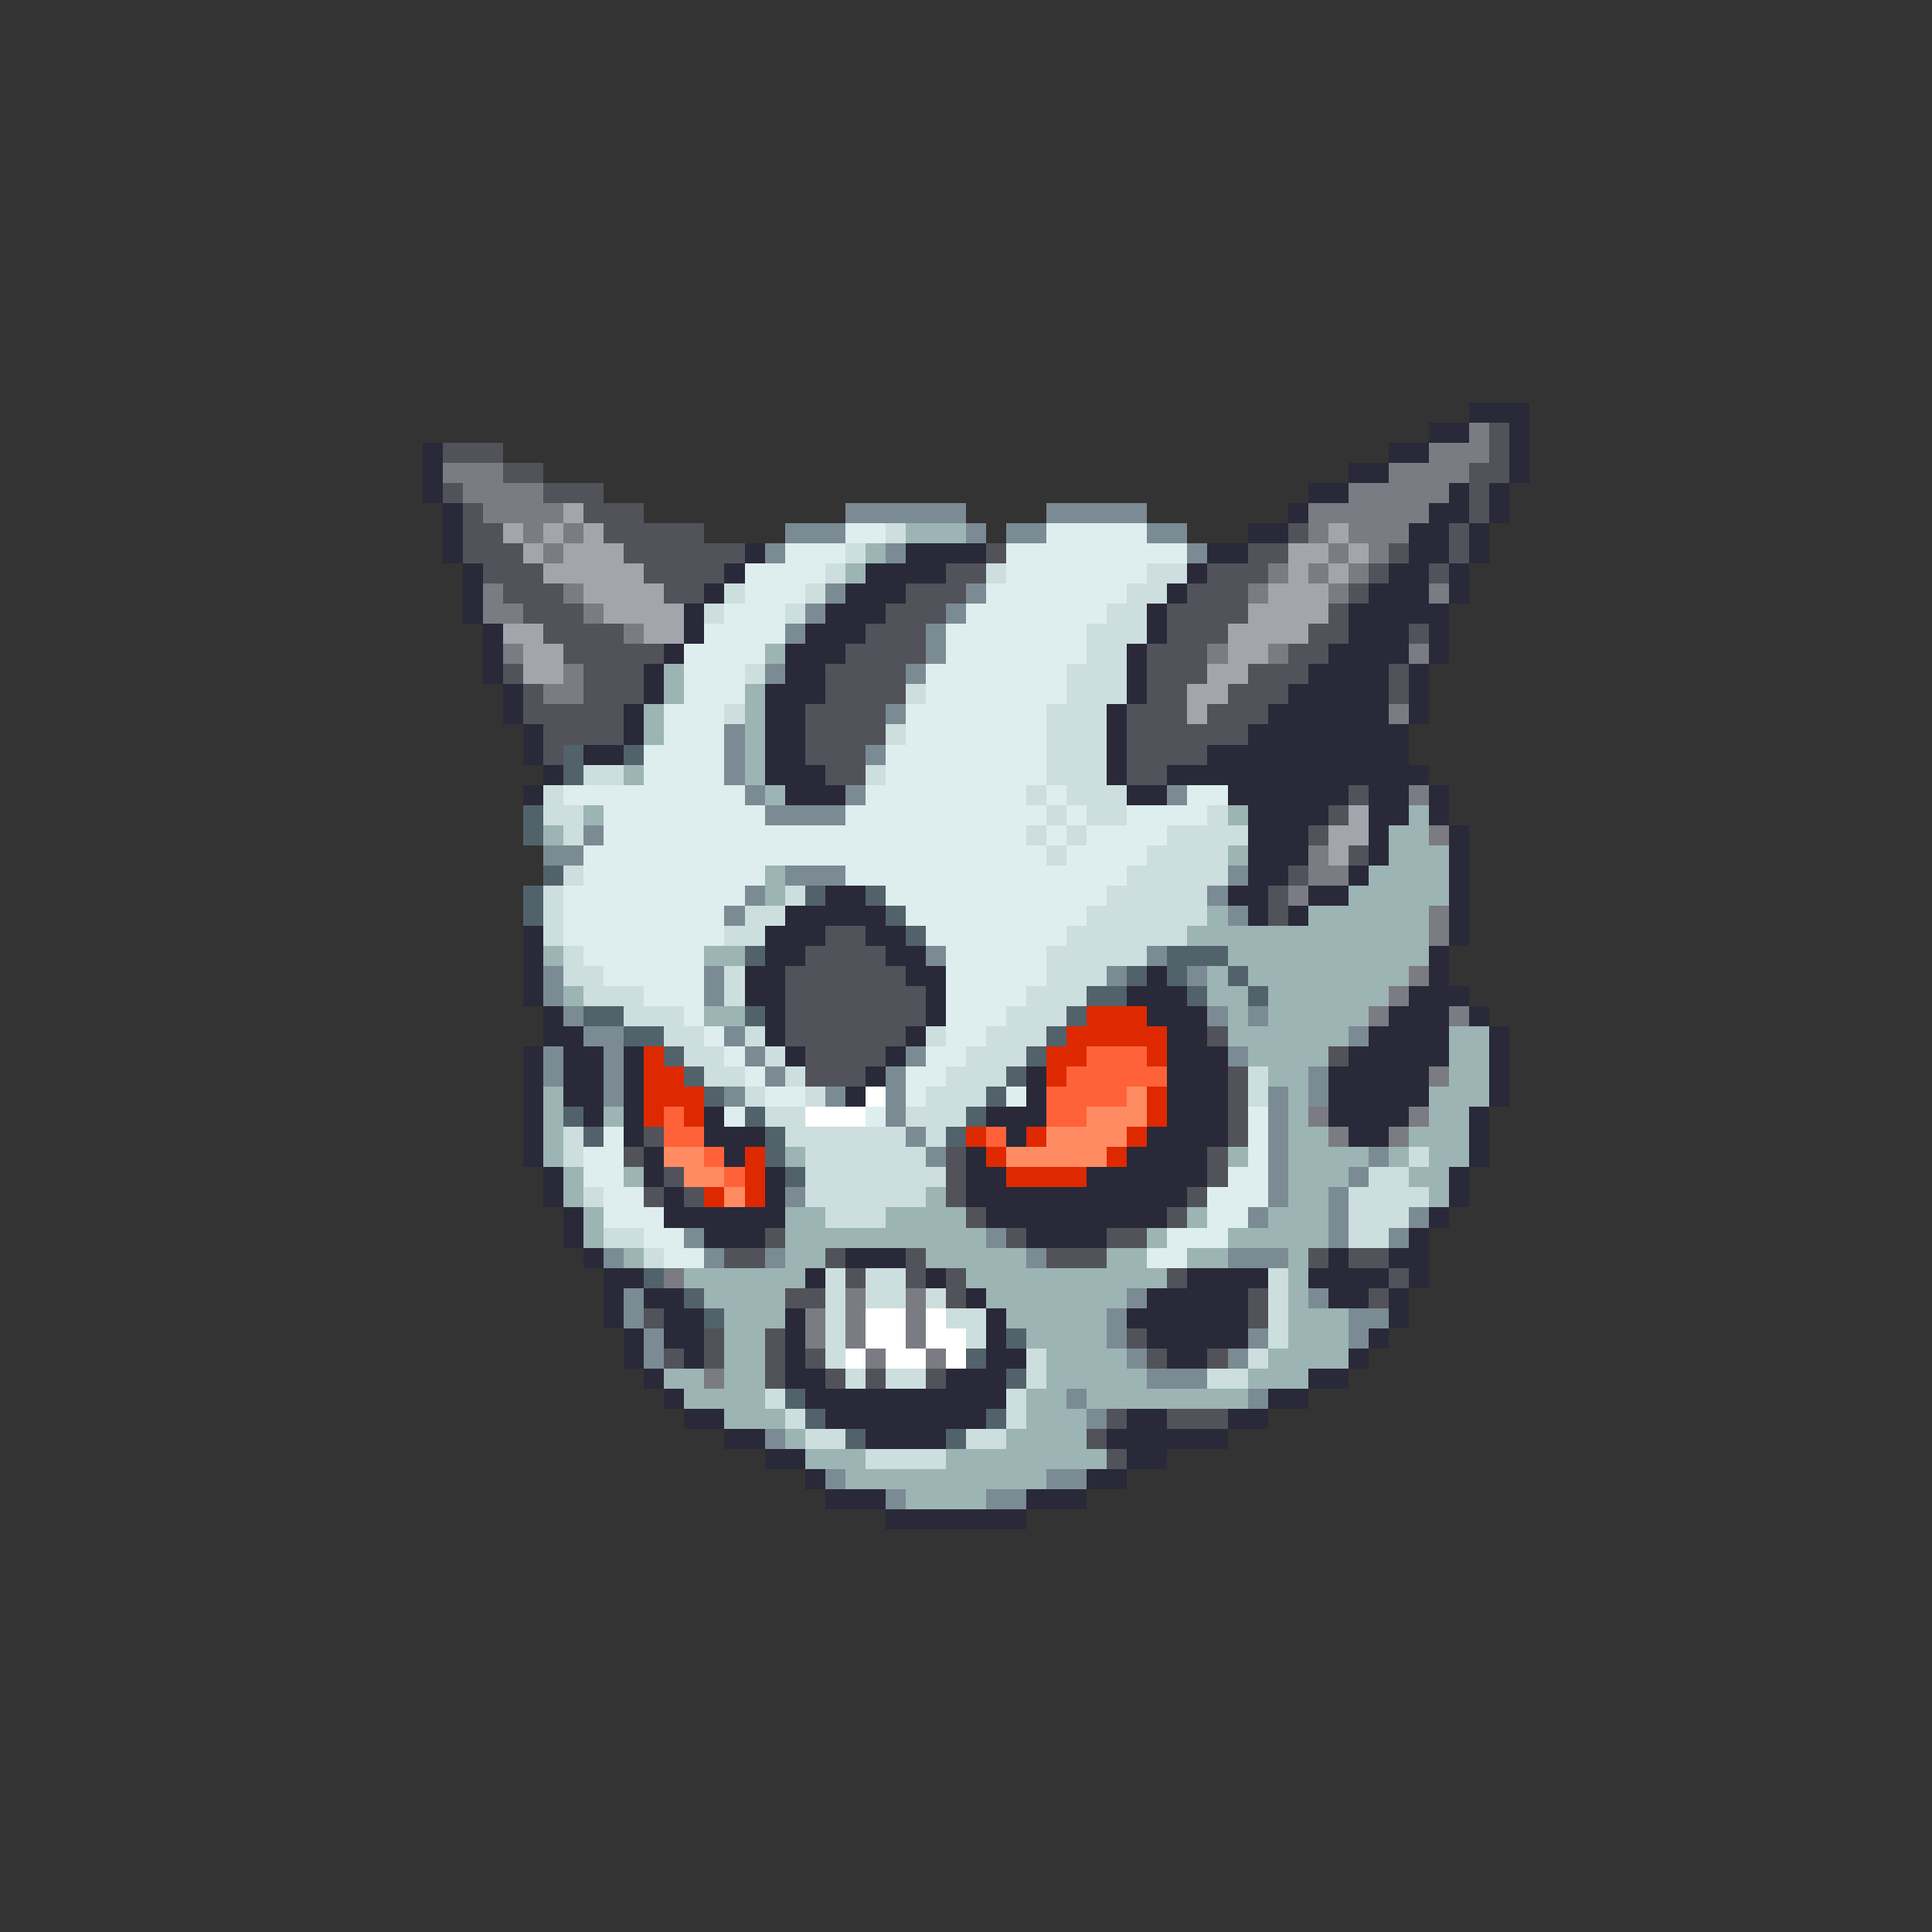 <svg xmlns="http://www.w3.org/2000/svg" viewBox="0 -0.5 96 96" shape-rendering="crispEdges">
<rect x="0" y="-0.5" width="96" height="96" fill="#333333" stroke="none"/>
<path stroke="#292939" d="M73 20h3M71 21h2M75 21h1M21 22h1M69 22h2M75 22h1M21 23h1M67 23h2M75 23h1M21 24h1M65 24h2M72 24h1M74 24h1M22 25h1M64 25h1M71 25h2M74 25h1M22 26h1M62 26h2M70 26h2M73 26h1M22 27h1M37 27h1M45 27h4M60 27h2M70 27h2M73 27h1M23 28h1M36 28h1M43 28h4M59 28h1M69 28h2M72 28h1M23 29h1M35 29h1M42 29h3M58 29h1M68 29h3M72 29h1M23 30h1M34 30h1M41 30h3M57 30h1M67 30h5M24 31h1M34 31h1M40 31h3M57 31h1M67 31h3M71 31h1M24 32h1M33 32h1M39 32h3M56 32h1M66 32h4M71 32h1M24 33h1M32 33h1M39 33h2M56 33h1M65 33h4M70 33h1M25 34h1M32 34h1M38 34h3M56 34h1M64 34h5M70 34h1M25 35h1M31 35h1M38 35h2M55 35h1M63 35h6M70 35h1M26 36h1M31 36h1M38 36h2M55 36h1M62 36h8M26 37h1M29 37h2M38 37h2M55 37h1M60 37h10M27 38h1M38 38h3M55 38h1M58 38h13M26 39h1M39 39h3M56 39h2M61 39h6M68 39h2M71 39h1M62 40h4M68 40h2M71 40h1M62 41h3M68 41h1M72 41h1M62 42h3M68 42h1M72 42h1M62 43h2M67 43h1M72 43h1M41 44h2M61 44h2M65 44h2M72 44h1M39 45h5M62 45h1M64 45h1M72 45h1M26 46h1M38 46h3M43 46h2M72 46h1M26 47h1M38 47h2M44 47h2M71 47h1M26 48h1M37 48h2M45 48h2M57 48h1M71 48h1M26 49h1M37 49h2M46 49h1M56 49h3M70 49h3M27 50h1M38 50h1M46 50h1M57 50h3M69 50h3M73 50h1M27 51h2M38 51h1M45 51h1M58 51h2M68 51h4M74 51h1M26 52h1M28 52h2M31 52h1M39 52h1M44 52h1M58 52h3M67 52h5M74 52h1M26 53h1M28 53h2M31 53h1M43 53h1M51 53h1M58 53h3M66 53h5M74 53h1M26 54h1M28 54h2M31 54h1M42 54h1M51 54h1M58 54h3M66 54h5M74 54h1M26 55h1M29 55h1M31 55h1M35 55h1M49 55h3M58 55h3M66 55h4M73 55h1M26 56h1M31 56h1M35 56h3M50 56h1M57 56h4M67 56h2M73 56h1M26 57h1M32 57h1M36 57h1M48 57h1M56 57h4M73 57h1M27 58h1M32 58h1M38 58h1M48 58h2M54 58h6M72 58h1M27 59h1M33 59h1M38 59h1M48 59h11M72 59h1M28 60h1M33 60h6M49 60h9M71 60h1M28 61h1M35 61h3M51 61h4M70 61h1M29 62h1M42 62h3M66 62h1M69 62h2M30 63h2M40 63h1M46 63h1M59 63h4M65 63h4M70 63h1M30 64h1M32 64h2M48 64h1M57 64h5M66 64h2M69 64h1M30 65h1M33 65h2M39 65h1M49 65h1M56 65h6M69 65h1M31 66h1M33 66h2M39 66h1M49 66h1M57 66h5M68 66h1M31 67h1M34 67h1M39 67h1M49 67h2M58 67h2M67 67h1M32 68h1M39 68h2M47 68h3M65 68h2M33 69h1M40 69h10M63 69h2M34 70h2M41 70h8M56 70h2M61 70h2M36 71h2M43 71h4M55 71h6M38 72h2M56 72h2M40 73h1M54 73h2M41 74h3M51 74h3M44 75h7" />
<path stroke="#7b7b83" d="M73 21h1M71 22h3M22 23h3M69 23h4M23 24h4M67 24h5M24 25h4M65 25h6M26 26h1M28 26h1M65 26h1M67 26h3M27 27h1M66 27h1M68 27h1M63 28h1M65 28h1M67 28h1M24 29h1M28 29h1M62 29h1M66 29h1M71 29h1M24 30h2M29 30h1M31 31h1M25 32h1M60 32h1M63 32h1M70 32h1M28 33h1M27 34h2M69 35h1M70 39h1M71 41h1M65 42h1M65 43h2M64 44h1M71 45h1M71 46h1M70 48h1M69 49h1M68 50h1M72 50h1M71 53h1M65 55h1M70 55h1M66 56h1M69 56h1M33 63h1M42 64h1M45 64h1M40 65h1M42 65h1M45 65h1M40 66h1M42 66h1M45 66h1M43 67h1M46 67h1M35 68h1" />
<path stroke="#52525a" d="M74 21h1M22 22h3M74 22h1M25 23h2M73 23h2M22 24h1M27 24h3M73 24h1M23 25h1M29 25h3M73 25h1M23 26h2M30 26h5M64 26h1M72 26h1M23 27h3M31 27h6M49 27h1M62 27h2M69 27h1M72 27h1M24 28h3M32 28h4M47 28h2M60 28h3M68 28h1M71 28h1M25 29h3M33 29h2M45 29h3M59 29h3M67 29h1M26 30h3M44 30h3M58 30h4M66 30h1M27 31h4M43 31h3M58 31h3M65 31h2M70 31h1M28 32h5M42 32h4M57 32h3M64 32h2M25 33h1M29 33h3M41 33h4M57 33h3M62 33h3M69 33h1M26 34h1M29 34h3M41 34h4M57 34h2M61 34h3M69 34h1M26 35h5M40 35h4M56 35h3M60 35h3M27 36h4M40 36h4M56 36h6M27 37h1M40 37h3M56 37h4M41 38h2M56 38h2M67 39h1M66 40h1M65 41h1M67 42h1M64 43h1M63 44h1M63 45h1M41 46h2M40 47h4M39 48h6M39 49h7M39 50h7M39 51h6M60 51h1M40 52h4M66 52h1M40 53h3M61 53h1M61 54h1M61 55h1M32 56h1M61 56h1M31 57h1M47 57h1M60 57h1M33 58h1M47 58h1M60 58h1M32 59h1M34 59h1M47 59h1M59 59h1M48 60h1M58 60h1M38 61h1M50 61h1M55 61h2M36 62h2M41 62h1M45 62h1M52 62h3M65 62h1M67 62h2M42 63h1M45 63h1M47 63h1M58 63h1M69 63h1M39 64h2M47 64h1M62 64h1M68 64h1M32 65h1M62 65h1M35 66h1M38 66h1M56 66h1M33 67h1M35 67h1M38 67h1M40 67h1M57 67h1M60 67h1M38 68h1M41 68h1M43 68h1M46 68h1M55 70h1M58 70h3M54 71h1M55 72h1" />
<path stroke="#a4a4ac" d="M28 25h1M25 26h1M27 26h1M29 26h1M66 26h1M26 27h1M28 27h3M64 27h2M67 27h1M27 28h5M64 28h1M66 28h1M29 29h4M63 29h3M30 30h4M62 30h4M25 31h2M32 31h2M61 31h4M26 32h2M61 32h2M26 33h2M60 33h2M59 34h2M59 35h1M67 40h1M66 41h2M66 42h1" />
<path stroke="#7b8b94" d="M42 25h6M52 25h5M39 26h3M48 26h1M50 26h2M57 26h2M38 27h1M44 27h1M59 27h1M41 29h1M48 29h1M40 30h1M47 30h1M39 31h1M46 31h1M46 32h1M38 33h1M45 33h1M44 35h1M36 36h1M36 37h1M43 37h1M36 38h1M37 39h1M42 39h1M58 39h1M38 40h4M29 41h1M27 42h2M39 43h3M61 43h1M37 44h1M60 44h1M36 45h1M61 45h1M46 47h1M57 47h1M27 48h1M35 48h1M55 48h1M59 48h1M27 49h1M35 49h1M28 50h1M60 50h1M62 50h1M29 51h2M36 51h1M67 51h1M27 52h1M30 52h1M37 52h1M45 52h1M61 52h1M27 53h1M30 53h1M38 53h1M44 53h1M65 53h1M30 54h1M36 54h1M41 54h1M44 54h1M63 54h1M65 54h1M44 55h1M63 55h1M45 56h1M63 56h1M46 57h1M63 57h1M68 57h1M63 58h1M67 58h1M39 59h1M63 59h1M66 59h1M62 60h1M66 60h1M70 60h1M34 61h1M49 61h1M66 61h1M69 61h1M30 62h1M35 62h1M38 62h1M51 62h1M61 62h3M31 64h1M56 64h1M65 64h1M31 65h1M55 65h1M67 65h2M32 66h1M55 66h1M62 66h1M67 66h1M32 67h1M56 67h1M61 67h1M57 68h3M53 69h1M62 69h1M54 70h1M38 71h1M41 73h1M52 73h2M44 74h1M49 74h2" />
<path stroke="#deeeee" d="M42 26h2M52 26h5M39 27h3M50 27h9M37 28h4M50 28h7M37 29h3M49 29h7M36 30h3M48 30h7M35 31h4M47 31h7M34 32h4M47 32h7M34 33h3M46 33h7M34 34h3M46 34h7M33 35h3M45 35h7M33 36h3M45 36h7M32 37h4M44 37h8M32 38h4M44 38h8M28 39h9M43 39h8M52 39h1M59 39h2M30 40h8M42 40h10M53 40h1M56 40h4M30 41h21M52 41h1M54 41h4M29 42h23M53 42h4M29 43h9M42 43h14M28 44h9M44 44h11M28 45h8M45 45h9M28 46h8M46 46h7M29 47h6M47 47h5M30 48h5M47 48h5M32 49h3M47 49h4M34 50h1M47 50h3M35 51h1M47 51h2M36 52h1M46 52h2M37 53h1M45 53h2M38 54h2M45 54h1M50 54h1M36 55h1M43 55h1M62 55h1M30 56h1M62 56h1M29 57h2M62 57h1M29 58h2M61 58h2M30 59h2M60 59h3M30 60h3M60 60h2M32 61h2M58 61h3M33 62h2M57 62h2" />
<path stroke="#cddede" d="M44 26h1M42 27h1M41 28h1M49 28h1M57 28h2M36 29h1M40 29h1M56 29h2M35 30h1M39 30h1M55 30h2M54 31h3M54 32h2M37 33h1M53 33h3M45 34h1M53 34h3M36 35h1M52 35h3M44 36h1M52 36h3M52 37h3M29 38h2M43 38h1M52 38h3M27 39h1M51 39h1M53 39h3M27 40h2M52 40h1M54 40h2M60 40h1M28 41h1M51 41h1M53 41h1M58 41h4M52 42h1M57 42h4M28 43h1M56 43h5M27 44h1M39 44h1M55 44h5M27 45h1M37 45h2M54 45h6M27 46h1M36 46h2M53 46h6M28 47h1M52 47h5M28 48h2M36 48h1M52 48h3M29 49h3M36 49h1M51 49h3M31 50h3M50 50h3M33 51h2M37 51h1M46 51h1M49 51h3M34 52h2M38 52h1M48 52h3M35 53h2M39 53h1M47 53h3M62 53h1M37 54h1M40 54h1M46 54h3M62 54h1M38 55h2M45 55h3M28 56h1M39 56h6M46 56h1M28 57h1M40 57h6M70 57h1M40 58h7M68 58h2M29 59h1M40 59h6M67 59h4M41 60h3M67 60h3M30 61h2M67 61h2M32 62h1M41 63h1M43 63h2M63 63h1M41 64h1M43 64h2M46 64h1M63 64h1M41 65h1M47 65h2M63 65h1M41 66h1M48 66h1M63 66h1M41 67h1M51 67h1M62 67h1M42 68h1M44 68h2M51 68h1M60 68h2M38 69h1M50 69h1M39 70h1M50 70h1M40 71h2M48 71h2M43 72h4" />
<path stroke="#9cb4b4" d="M45 26h3M43 27h1M42 28h1M38 32h1M33 33h1M33 34h1M37 34h1M32 35h1M37 35h1M32 36h1M37 36h1M37 37h1M31 38h1M37 38h1M38 39h1M29 40h1M61 40h1M70 40h1M27 41h1M69 41h2M61 42h1M69 42h3M38 43h1M68 43h4M38 44h1M67 44h5M60 45h1M65 45h6M59 46h12M27 47h1M35 47h2M61 47h10M60 48h1M62 48h8M28 49h1M60 49h2M63 49h6M35 50h2M61 50h1M63 50h5M61 51h6M72 51h2M62 52h4M72 52h2M63 53h2M72 53h2M27 54h1M64 54h1M71 54h3M27 55h1M30 55h1M64 55h1M71 55h2M27 56h1M64 56h2M70 56h3M27 57h1M39 57h1M61 57h1M64 57h4M69 57h1M71 57h2M28 58h1M31 58h1M64 58h3M70 58h2M28 59h1M46 59h1M64 59h2M71 59h1M29 60h1M39 60h2M44 60h4M59 60h1M63 60h3M29 61h1M39 61h10M57 61h1M61 61h5M31 62h1M39 62h2M46 62h5M55 62h2M59 62h2M64 62h1M34 63h6M48 63h10M64 63h1M35 64h4M49 64h7M64 64h1M36 65h3M50 65h5M64 65h3M36 66h2M51 66h4M64 66h3M36 67h2M52 67h4M63 67h4M33 68h2M36 68h2M52 68h5M62 68h3M34 69h4M51 69h2M54 69h8M36 70h3M51 70h3M39 71h1M50 71h4M40 72h3M47 72h8M42 73h10M45 74h4" />
<path stroke="#52626a" d="M28 37h1M31 37h1M28 38h1M26 40h1M26 41h1M27 43h1M26 44h1M40 44h1M43 44h1M26 45h1M44 45h1M45 46h1M37 47h1M58 47h3M56 48h1M58 48h1M61 48h1M54 49h2M59 49h1M62 49h1M29 50h2M37 50h1M53 50h1M31 51h2M52 51h1M33 52h1M51 52h1M34 53h1M50 53h1M35 54h1M49 54h1M28 55h1M37 55h1M48 55h1M29 56h1M38 56h1M47 56h1M38 57h1M39 58h1M32 63h1M34 64h1M35 65h1M50 66h1M48 67h1M50 68h1M39 69h1M40 70h1M49 70h1M42 71h1M47 71h1" />
<path stroke="#de2900" d="M54 50h3M53 51h5M32 52h1M52 52h2M57 52h1M32 53h2M52 53h1M32 54h3M57 54h1M32 55h1M34 55h1M57 55h1M48 56h1M51 56h1M56 56h1M37 57h1M49 57h1M55 57h1M37 58h1M50 58h4M35 59h1M37 59h1" />
<path stroke="#ff6239" d="M54 52h3M53 53h5M52 54h4M33 55h1M52 55h2M33 56h2M49 56h1M35 57h1M36 58h1" />
<path stroke="#ffffff" d="M43 54h1M40 55h3M43 65h2M46 65h1M43 66h2M46 66h2M42 67h1M44 67h2M47 67h1" />
<path stroke="#ff8b62" d="M56 54h1M54 55h3M52 56h4M33 57h2M50 57h5M34 58h2M36 59h1" />
</svg>